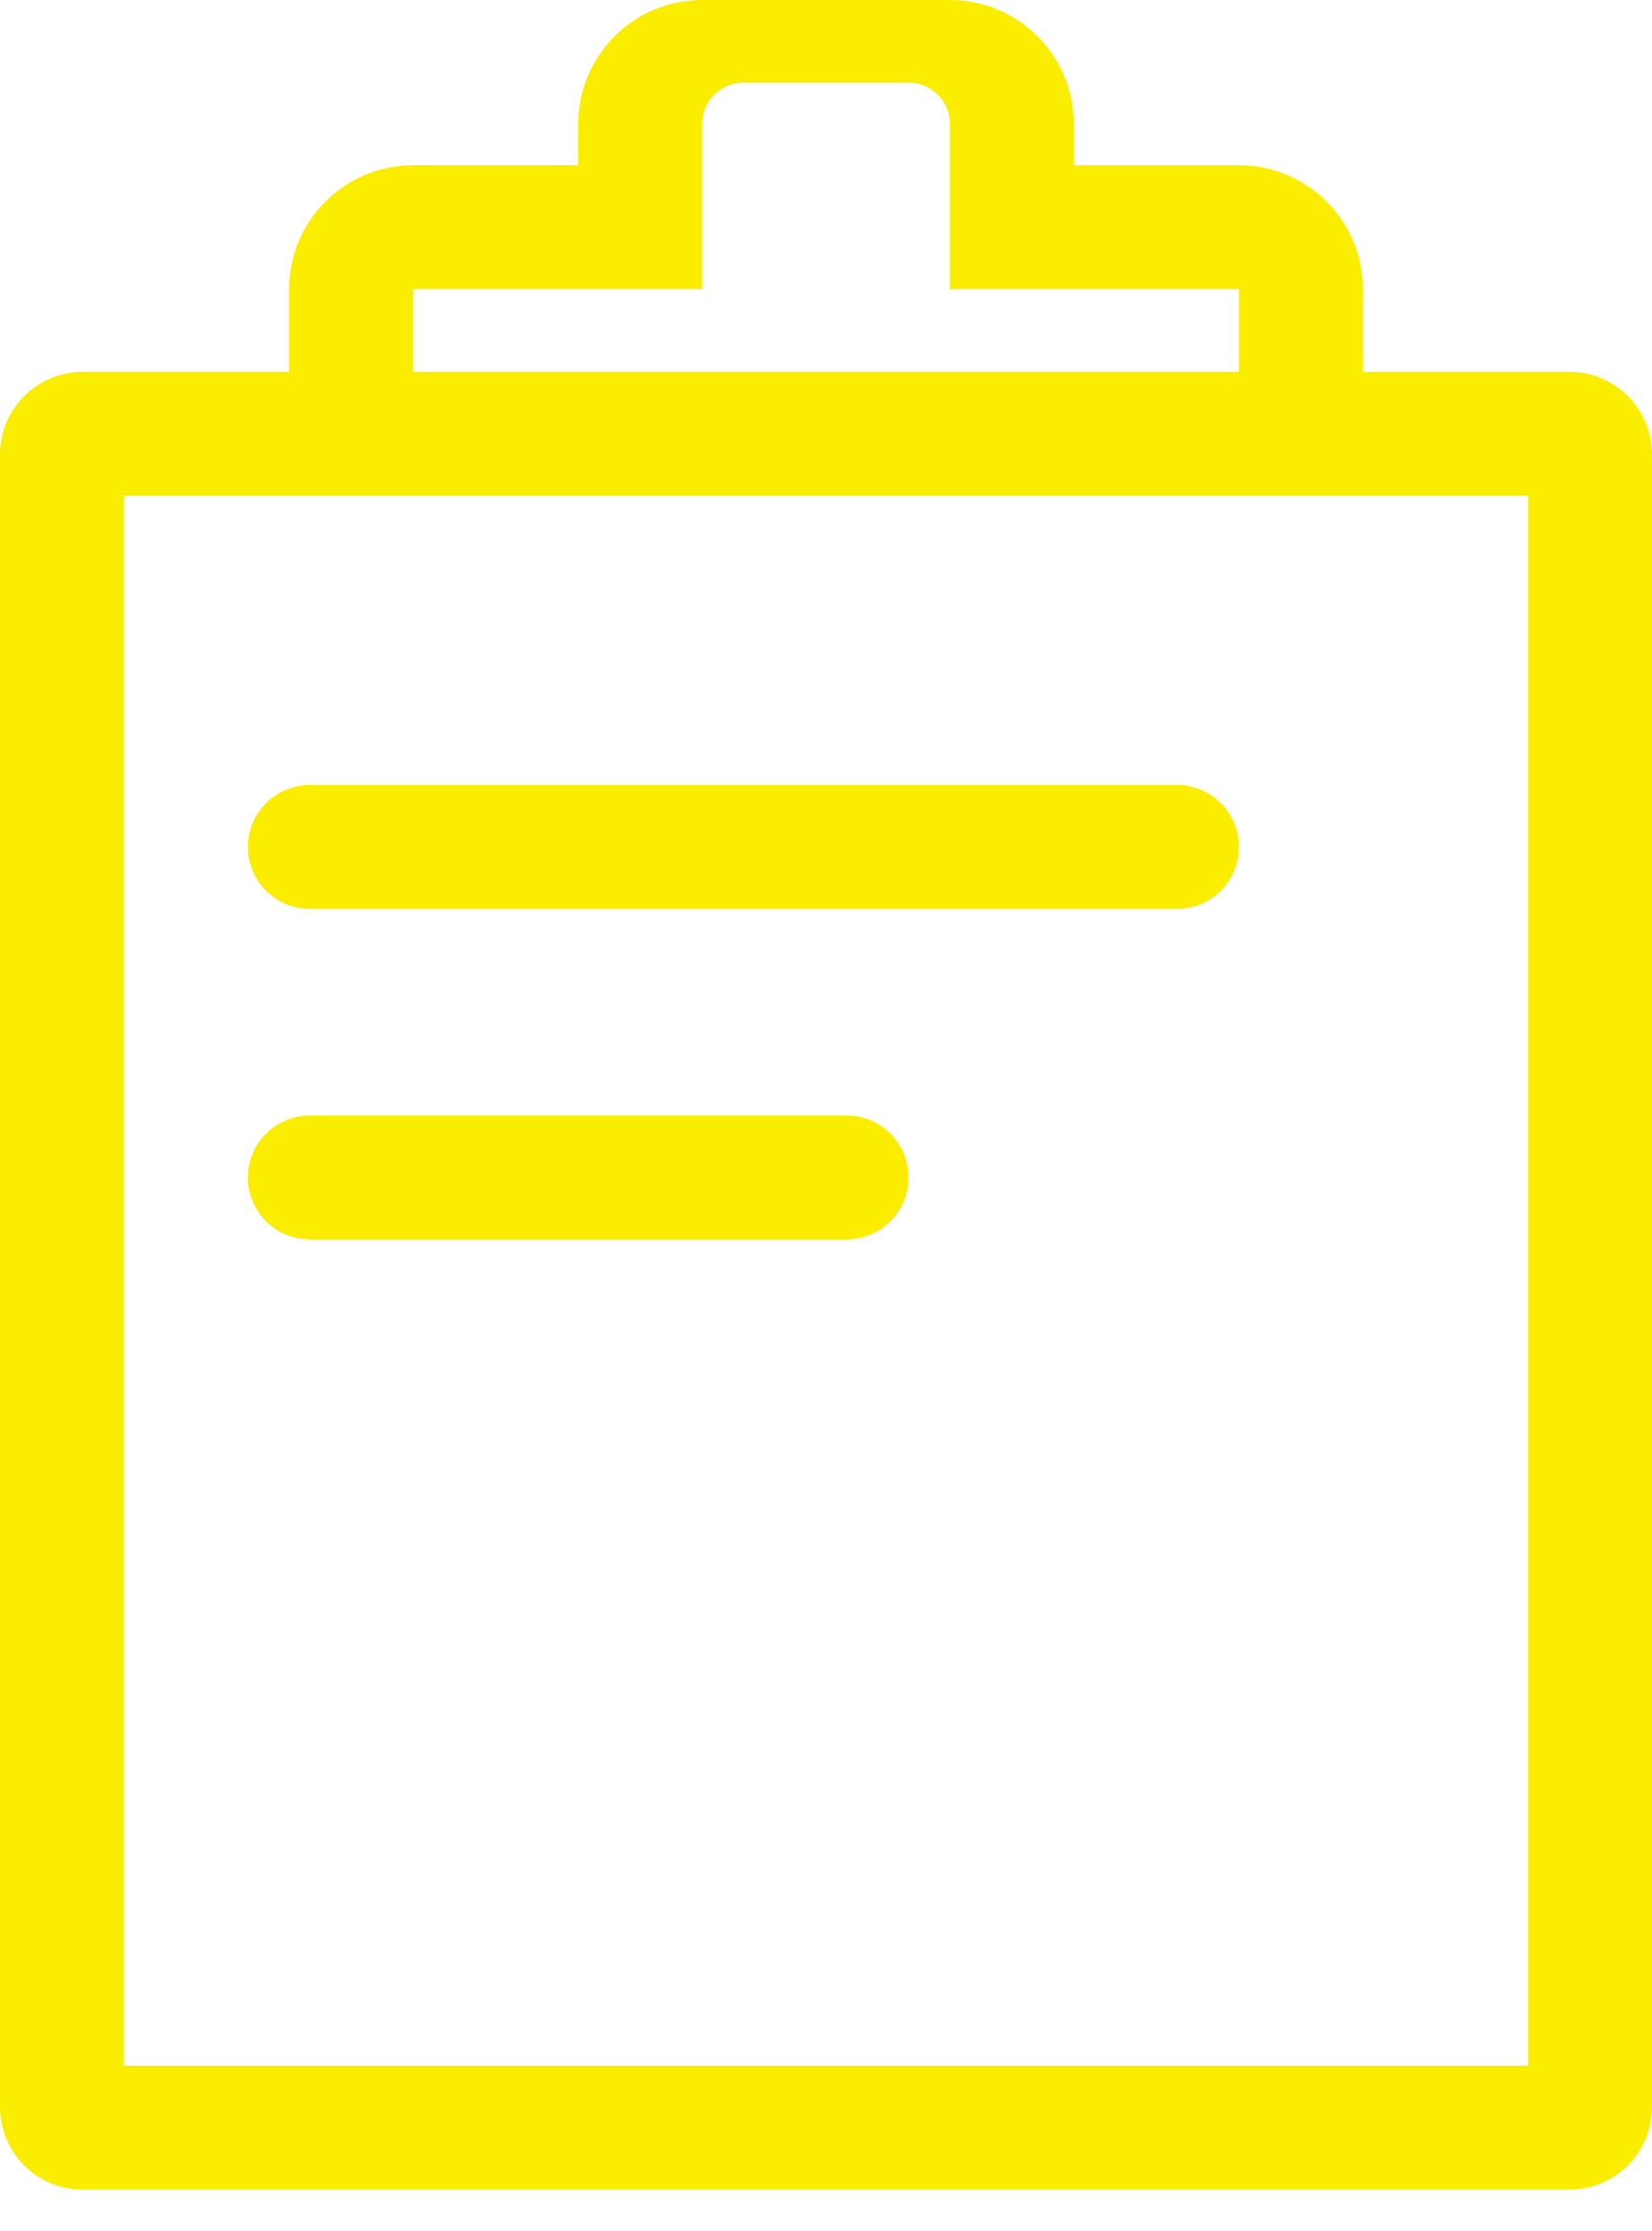 
<svg width="20" height="27" viewBox="0 0 20 27" fill="none" xmlns="http://www.w3.org/2000/svg">
<path d="M3.75 10H14.25C14.388 10 14.5 10.112 14.5 10.25C14.5 10.388 14.388 10.5 14.25 10.5H3.75C3.612 10.5 3.5 10.388 3.5 10.25C3.5 10.112 3.612 10 3.75 10Z" stroke="#FAED00"/>
<path d="M3.75 14H10.25C10.388 14 10.5 14.112 10.5 14.25C10.5 14.388 10.388 14.5 10.25 14.5H3.75C3.612 14.5 3.5 14.388 3.5 14.25C3.5 14.112 3.612 14 3.75 14Z" stroke="#FAED00"/>
<path fill-rule="evenodd" clip-rule="evenodd" d="M8.5 0C7.672 0 7 0.672 7 1.5V2H5C4.172 2 3.5 2.672 3.5 3.5V4.5H1C0.448 4.5 0 4.948 0 5.5V25.5C0 26.052 0.448 26.5 1 26.5H19C19.552 26.5 20 26.052 20 25.5V5.5C20 4.948 19.552 4.5 19 4.5H16.5V3.5C16.5 2.672 15.828 2 15 2H13V1.5C13 0.672 12.328 0 11.5 0H8.5ZM1.5 25V6H18.5V25H1.5ZM5 4.5H15V3.5H11.5V2V1.5C11.5 1.224 11.276 1 11 1H9C8.724 1 8.5 1.224 8.5 1.5V2V3.5H5V4.5Z" fill="#FAED00"/>
</svg>
